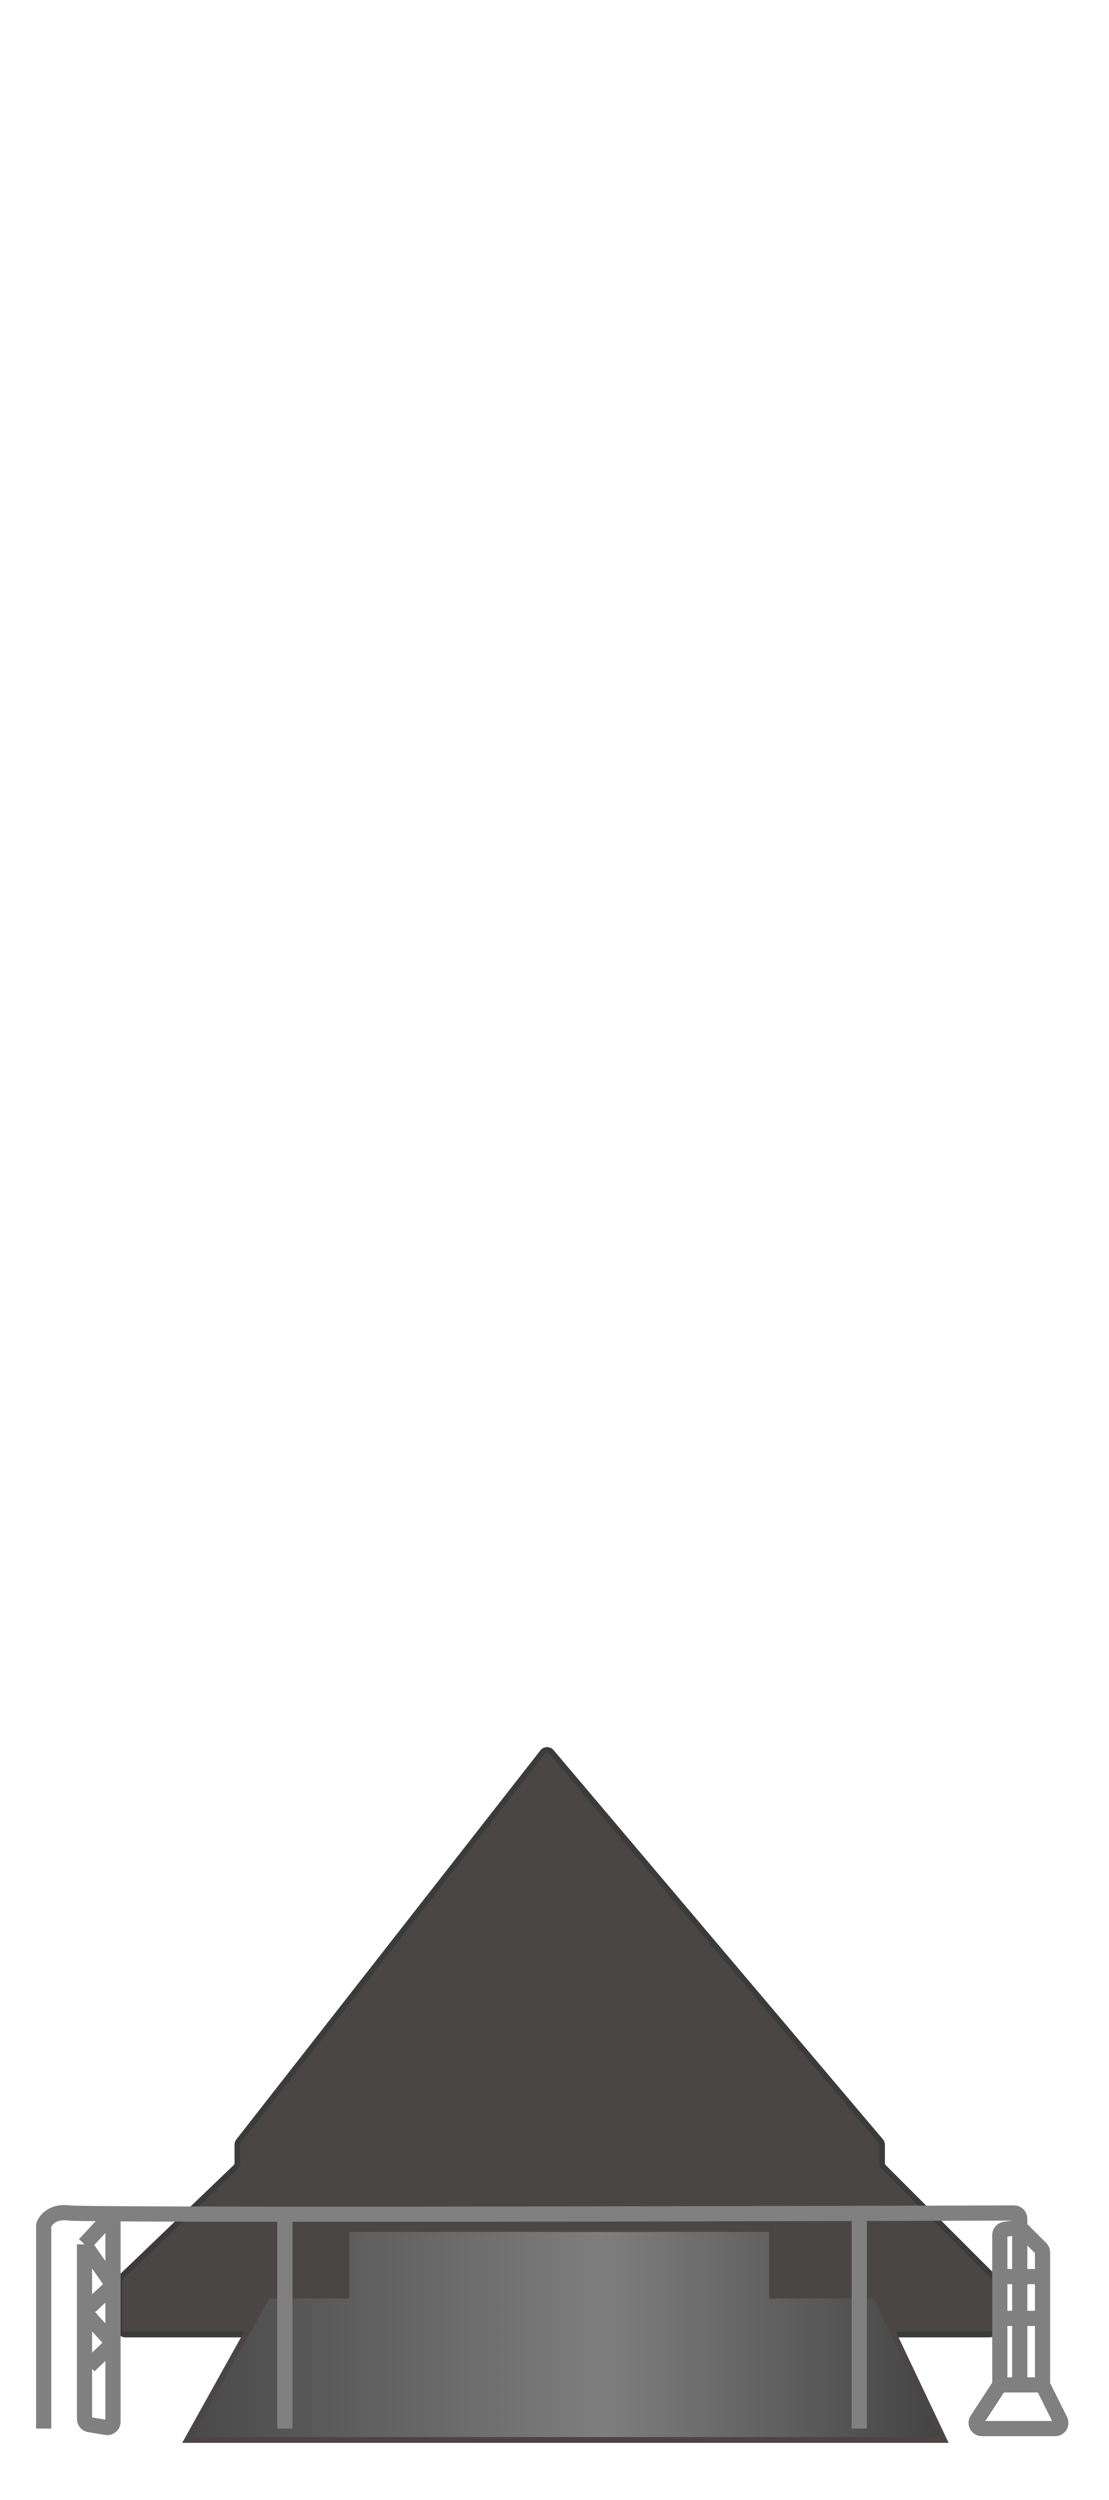 <svg width="584" height="1316" viewBox="0 0 584 1316" fill="none" xmlns="http://www.w3.org/2000/svg">
<g filter="url(#filter0_di_174_148)">
<path d="M125.637 1119.19L285.729 914.405C286.901 912.906 289.153 912.862 290.382 914.314L463.79 1119.16C464.248 1119.7 464.5 1120.39 464.5 1121.1V1130.76C464.5 1131.55 464.816 1132.32 465.379 1132.88L523.121 1190.62C523.684 1191.18 524 1191.95 524 1192.74V1218C524 1219.66 522.657 1221 521 1221H66C64.343 1221 63 1219.66 63 1218V1192.78C63 1191.96 63.333 1191.18 63.923 1190.61L124.077 1132.89C124.667 1132.32 125 1131.54 125 1130.72V1121.03C125 1120.36 125.224 1119.71 125.637 1119.19Z" fill="#4A4646"/>
<path d="M125.637 1119.19L285.729 914.405C286.901 912.906 289.153 912.862 290.382 914.314L463.79 1119.16C464.248 1119.7 464.5 1120.39 464.5 1121.1V1130.76C464.5 1131.55 464.816 1132.32 465.379 1132.88L523.121 1190.62C523.684 1191.18 524 1191.95 524 1192.74V1218C524 1219.66 522.657 1221 521 1221H66C64.343 1221 63 1219.66 63 1218V1192.78C63 1191.96 63.333 1191.18 63.923 1190.61L124.077 1132.89C124.667 1132.32 125 1131.54 125 1130.72V1121.03C125 1120.36 125.224 1119.71 125.637 1119.19Z" stroke="#3B3B3B" stroke-width="3"/>
</g>
<g filter="url(#filter1_di_174_148)">
<path d="M499.5 1278L462 1199H408V1164H181V1199H140L96 1278H499.5Z" fill="url(#paint0_linear_174_148)"/>
<path d="M182.5 1199V1165.5H406.5V1199V1200.5H408H461.052L497.128 1276.5H98.552L140.882 1200.5H181H182.5V1199Z" stroke="#4A4646" stroke-width="3"/>
</g>
<path d="M23 1278.5V1171.96C23 1171.65 23.041 1171.35 23.153 1171.07C24.244 1168.33 28.153 1163.86 36.5 1165C37.791 1165.18 45.969 1165.31 59.5 1165.41M537 1255.5V1172.5M59.5 1165.41L44.5 1181.5M59.5 1165.41V1203M59.5 1165.41C79.563 1165.56 111.396 1165.64 150 1165.66M44.5 1181.5L59.5 1203M44.5 1181.5V1217M59.5 1203L44.5 1217M59.5 1203V1233.5M44.5 1217V1273.46C44.5 1274.93 45.56 1276.18 47.007 1276.42L56.007 1277.92C57.835 1278.22 59.5 1276.81 59.5 1274.96V1233.5M44.5 1217L59.5 1233.5M59.5 1233.5L47 1245.5M150 1165.66V1278.5M150 1165.66C235.696 1165.7 354.758 1165.48 452.5 1165.24M452.5 1278.5V1165.24M452.5 1165.24C482.132 1165.16 509.804 1165.08 533.993 1165.01C535.653 1165 537 1166.35 537 1168.01V1172.5M537 1172.5L548.121 1183.62C548.684 1184.18 549 1184.95 549 1185.74V1198.5M537 1172.5L529.076 1173.63C527.598 1173.84 526.5 1175.11 526.5 1176.6V1198.5M549 1255.5H526.5M549 1255.5V1220.5M549 1255.5L558.329 1274.16C559.327 1276.15 557.876 1278.5 555.646 1278.5H517.038C514.656 1278.5 513.224 1275.86 514.525 1273.86L526.5 1255.5M526.5 1255.5V1220.5M526.5 1198.5H549M526.5 1198.5V1220.5M549 1198.5V1220.5M526.5 1220.5H549" stroke="#808080" stroke-width="8"/>
<defs>
<filter id="filter0_di_174_148" x="57.5" y="911.753" width="472" height="318.747" filterUnits="userSpaceOnUse" color-interpolation-filters="sRGB">
<feFlood flood-opacity="0" result="BackgroundImageFix"/>
<feColorMatrix in="SourceAlpha" type="matrix" values="0 0 0 0 0 0 0 0 0 0 0 0 0 0 0 0 0 0 127 0" result="hardAlpha"/>
<feOffset dy="4"/>
<feGaussianBlur stdDeviation="2"/>
<feComposite in2="hardAlpha" operator="out"/>
<feColorMatrix type="matrix" values="0 0 0 0 0 0 0 0 0 0 0 0 0 0 0 0 0 0 0.25 0"/>
<feBlend mode="normal" in2="BackgroundImageFix" result="effect1_dropShadow_174_148"/>
<feBlend mode="normal" in="SourceGraphic" in2="effect1_dropShadow_174_148" result="shape"/>
<feColorMatrix in="SourceAlpha" type="matrix" values="0 0 0 0 0 0 0 0 0 0 0 0 0 0 0 0 0 0 127 0" result="hardAlpha"/>
<feOffset dy="4"/>
<feGaussianBlur stdDeviation="5"/>
<feComposite in2="hardAlpha" operator="arithmetic" k2="-1" k3="1"/>
<feColorMatrix type="matrix" values="0 0 0 0 0 0 0 0 0 0 0 0 0 0 0 0 0 0 0.25 0"/>
<feBlend mode="normal" in2="shape" result="effect2_innerShadow_174_148"/>
</filter>
<filter id="filter1_di_174_148" x="92" y="1164" width="411.5" height="122" filterUnits="userSpaceOnUse" color-interpolation-filters="sRGB">
<feFlood flood-opacity="0" result="BackgroundImageFix"/>
<feColorMatrix in="SourceAlpha" type="matrix" values="0 0 0 0 0 0 0 0 0 0 0 0 0 0 0 0 0 0 127 0" result="hardAlpha"/>
<feOffset dy="4"/>
<feGaussianBlur stdDeviation="2"/>
<feComposite in2="hardAlpha" operator="out"/>
<feColorMatrix type="matrix" values="0 0 0 0 0 0 0 0 0 0 0 0 0 0 0 0 0 0 0.25 0"/>
<feBlend mode="normal" in2="BackgroundImageFix" result="effect1_dropShadow_174_148"/>
<feBlend mode="normal" in="SourceGraphic" in2="effect1_dropShadow_174_148" result="shape"/>
<feColorMatrix in="SourceAlpha" type="matrix" values="0 0 0 0 0 0 0 0 0 0 0 0 0 0 0 0 0 0 127 0" result="hardAlpha"/>
<feOffset dy="4"/>
<feGaussianBlur stdDeviation="5"/>
<feComposite in2="hardAlpha" operator="arithmetic" k2="-1" k3="1"/>
<feColorMatrix type="matrix" values="0 0 0 0 0 0 0 0 0 0 0 0 0 0 0 0 0 0 0.7 0"/>
<feBlend mode="normal" in2="shape" result="effect2_innerShadow_174_148"/>
</filter>
<linearGradient id="paint0_linear_174_148" x1="96" y1="1221" x2="499.5" y2="1221" gradientUnits="userSpaceOnUse">
<stop stop-color="#484848"/>
<stop offset="0.55" stop-color="#7E7E7E"/>
<stop offset="1" stop-color="#424242"/>
</linearGradient>
</defs>
</svg>
